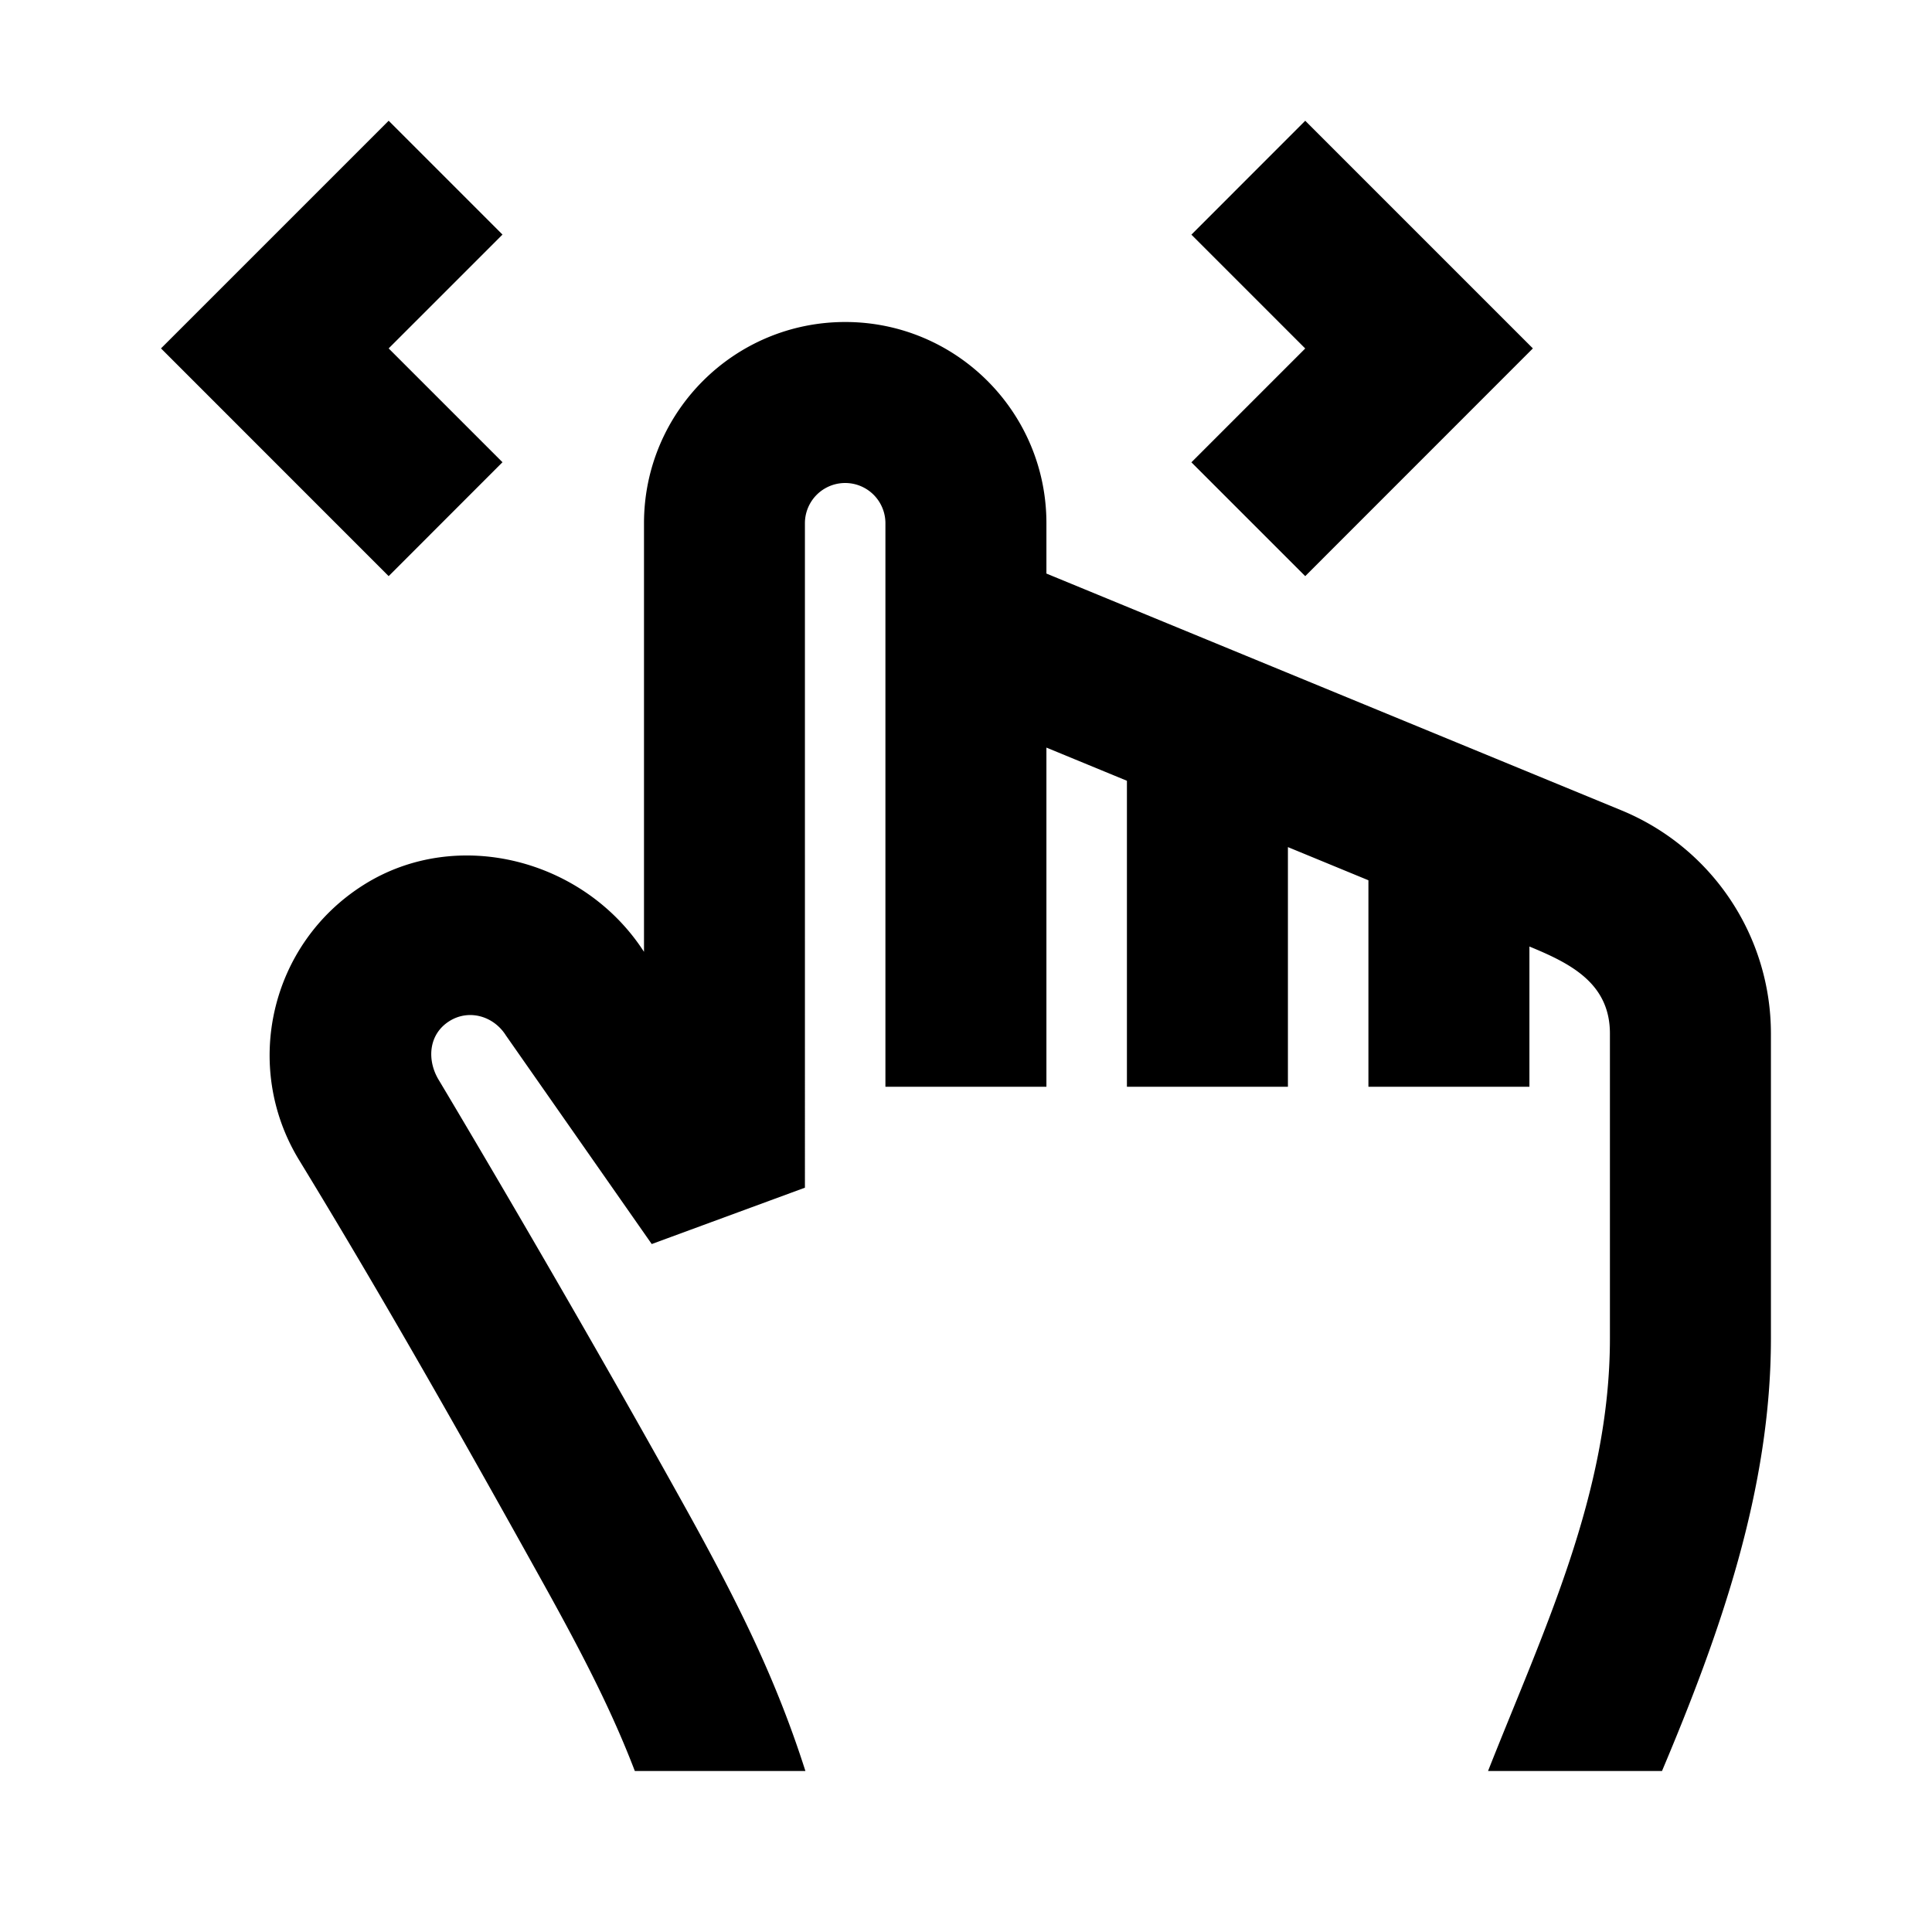 <svg viewBox="0 0 24 24" focusable="false" width="24" height="24" aria-hidden="true" class="svg-icon" xmlns="http://www.w3.org/2000/svg"><path d="M2 4.328 4.828 1.5l1.414 1.414-1.414 1.414 1.414 1.414L4.828 7.157 2 4.328zM16.214 1.5l2.828 2.828L16.214 7.157l-1.414-1.414 1.414-1.414-1.414-1.414L16.214 1.5zM10.5 4c-1.381 0-2.5 1.119-2.5 2.5v5.324c-.741-1.15-2.322-1.563-3.482-.832-1.158.729-1.513 2.251-.804 3.416 1.055 1.728 2.054 3.495 3.037 5.265.502.904.855 1.596 1.135 2.327h2.119c-.357-1.116-.807-2.04-1.506-3.298-1.424-2.564-2.911-5.057-3.051-5.29-.146-.244-.126-.563.134-.727.247-.155.553-.06.702.177l1.812 2.592 1.903-.7V6.5a.5.5 0 0 1 1 0v7h2V9.287l1 .412V13.5h2v-2.977l1 .412V13.5h2v-1.742c.499.206 1.0.45 1 1.081v3.786c0 1.926-.825 3.63-1.514 5.375h2.161c.721-1.709 1.353-3.497 1.353-5.375v-3.786a2.999 2.999 0 0 0-1.858-2.773l-7.142-2.941V6.5c0-1.381-1.119-2.5-2.5-2.5z"></path></svg>